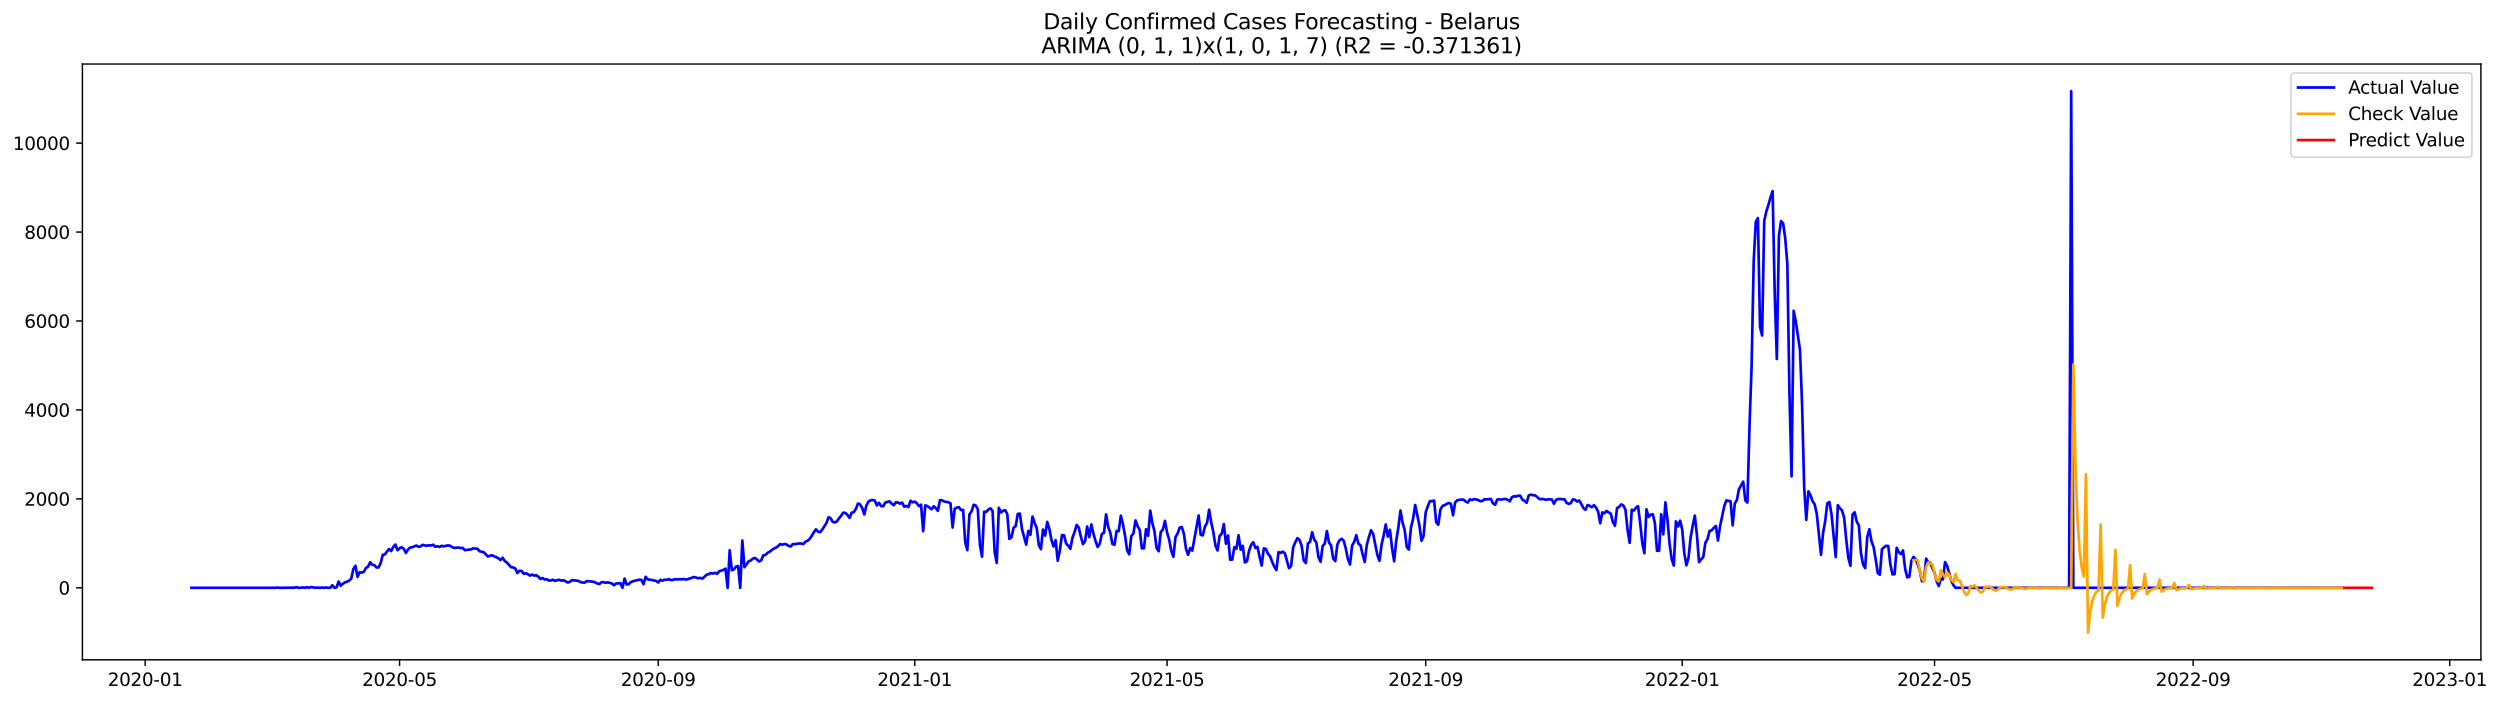 <?xml version="1.0" encoding="utf-8" standalone="no"?>
<!DOCTYPE svg PUBLIC "-//W3C//DTD SVG 1.1//EN"
  "http://www.w3.org/Graphics/SVG/1.1/DTD/svg11.dtd">
<svg xmlns:xlink="http://www.w3.org/1999/xlink" width="1395.87pt" height="392.274pt" viewBox="0 0 1395.87 392.274" xmlns="http://www.w3.org/2000/svg" version="1.1">
 <defs>
  <style type="text/css">*{stroke-linejoin: round; stroke-linecap: butt}</style>
 </defs>
 <g id="figure_1">
  <g id="patch_1">
   <path d="M 0 392.274 
L 1395.87 392.274 
L 1395.87 0 
L 0 0 
z
" style="fill: #ffffff"/>
  </g>
  <g id="axes_1">
   <g id="patch_2">
    <path d="M 46.013 368.396 
L 1385.213 368.396 
L 1385.213 35.755 
L 46.013 35.755 
z
" style="fill: #ffffff"/>
   </g>
   <g id="matplotlib.axis_1">
    <g id="xtick_1">
     <g id="line2d_1">
      <defs>
       <path id="m0681318921" d="M 0 0 
L 0 3.5 
" style="stroke: #000000; stroke-width: 0.8"/>
      </defs>
      <g>
       <use xlink:href="#m0681318921" x="81.057" y="368.396" style="stroke: #000000; stroke-width: 0.8"/>
      </g>
     </g>
     <g id="text_1">
      <!-- 2020-01 -->
      <g transform="translate(60.165 382.994)scale(0.1 -0.1)">
       <defs>
        <path id="DejaVuSans-32" d="M 1228 531 
L 3431 531 
L 3431 0 
L 469 0 
L 469 531 
Q 828 903 1448 1529 
Q 2069 2156 2228 2338 
Q 2531 2678 2651 2914 
Q 2772 3150 2772 3378 
Q 2772 3750 2511 3984 
Q 2250 4219 1831 4219 
Q 1534 4219 1204 4116 
Q 875 4013 500 3803 
L 500 4441 
Q 881 4594 1212 4672 
Q 1544 4750 1819 4750 
Q 2544 4750 2975 4387 
Q 3406 4025 3406 3419 
Q 3406 3131 3298 2873 
Q 3191 2616 2906 2266 
Q 2828 2175 2409 1742 
Q 1991 1309 1228 531 
z
" transform="scale(0.016)"/>
        <path id="DejaVuSans-30" d="M 2034 4250 
Q 1547 4250 1301 3770 
Q 1056 3291 1056 2328 
Q 1056 1369 1301 889 
Q 1547 409 2034 409 
Q 2525 409 2770 889 
Q 3016 1369 3016 2328 
Q 3016 3291 2770 3770 
Q 2525 4250 2034 4250 
z
M 2034 4750 
Q 2819 4750 3233 4129 
Q 3647 3509 3647 2328 
Q 3647 1150 3233 529 
Q 2819 -91 2034 -91 
Q 1250 -91 836 529 
Q 422 1150 422 2328 
Q 422 3509 836 4129 
Q 1250 4750 2034 4750 
z
" transform="scale(0.016)"/>
        <path id="DejaVuSans-2d" d="M 313 2009 
L 1997 2009 
L 1997 1497 
L 313 1497 
L 313 2009 
z
" transform="scale(0.016)"/>
        <path id="DejaVuSans-31" d="M 794 531 
L 1825 531 
L 1825 4091 
L 703 3866 
L 703 4441 
L 1819 4666 
L 2450 4666 
L 2450 531 
L 3481 531 
L 3481 0 
L 794 0 
L 794 531 
z
" transform="scale(0.016)"/>
       </defs>
       <use xlink:href="#DejaVuSans-32"/>
       <use xlink:href="#DejaVuSans-30" x="63.623"/>
       <use xlink:href="#DejaVuSans-32" x="127.246"/>
       <use xlink:href="#DejaVuSans-30" x="190.869"/>
       <use xlink:href="#DejaVuSans-2d" x="254.492"/>
       <use xlink:href="#DejaVuSans-30" x="290.576"/>
       <use xlink:href="#DejaVuSans-31" x="354.199"/>
      </g>
     </g>
    </g>
    <g id="xtick_2">
     <g id="line2d_2">
      <g>
       <use xlink:href="#m0681318921" x="223.113" y="368.396" style="stroke: #000000; stroke-width: 0.8"/>
      </g>
     </g>
     <g id="text_2">
      <!-- 2020-05 -->
      <g transform="translate(202.221 382.994)scale(0.1 -0.1)">
       <defs>
        <path id="DejaVuSans-35" d="M 691 4666 
L 3169 4666 
L 3169 4134 
L 1269 4134 
L 1269 2991 
Q 1406 3038 1543 3061 
Q 1681 3084 1819 3084 
Q 2600 3084 3056 2656 
Q 3513 2228 3513 1497 
Q 3513 744 3044 326 
Q 2575 -91 1722 -91 
Q 1428 -91 1123 -41 
Q 819 9 494 109 
L 494 744 
Q 775 591 1075 516 
Q 1375 441 1709 441 
Q 2250 441 2565 725 
Q 2881 1009 2881 1497 
Q 2881 1984 2565 2268 
Q 2250 2553 1709 2553 
Q 1456 2553 1204 2497 
Q 953 2441 691 2322 
L 691 4666 
z
" transform="scale(0.016)"/>
       </defs>
       <use xlink:href="#DejaVuSans-32"/>
       <use xlink:href="#DejaVuSans-30" x="63.623"/>
       <use xlink:href="#DejaVuSans-32" x="127.246"/>
       <use xlink:href="#DejaVuSans-30" x="190.869"/>
       <use xlink:href="#DejaVuSans-2d" x="254.492"/>
       <use xlink:href="#DejaVuSans-30" x="290.576"/>
       <use xlink:href="#DejaVuSans-35" x="354.199"/>
      </g>
     </g>
    </g>
    <g id="xtick_3">
     <g id="line2d_3">
      <g>
       <use xlink:href="#m0681318921" x="367.517" y="368.396" style="stroke: #000000; stroke-width: 0.8"/>
      </g>
     </g>
     <g id="text_3">
      <!-- 2020-09 -->
      <g transform="translate(346.625 382.994)scale(0.1 -0.1)">
       <defs>
        <path id="DejaVuSans-39" d="M 703 97 
L 703 672 
Q 941 559 1184 500 
Q 1428 441 1663 441 
Q 2288 441 2617 861 
Q 2947 1281 2994 2138 
Q 2813 1869 2534 1725 
Q 2256 1581 1919 1581 
Q 1219 1581 811 2004 
Q 403 2428 403 3163 
Q 403 3881 828 4315 
Q 1253 4750 1959 4750 
Q 2769 4750 3195 4129 
Q 3622 3509 3622 2328 
Q 3622 1225 3098 567 
Q 2575 -91 1691 -91 
Q 1453 -91 1209 -44 
Q 966 3 703 97 
z
M 1959 2075 
Q 2384 2075 2632 2365 
Q 2881 2656 2881 3163 
Q 2881 3666 2632 3958 
Q 2384 4250 1959 4250 
Q 1534 4250 1286 3958 
Q 1038 3666 1038 3163 
Q 1038 2656 1286 2365 
Q 1534 2075 1959 2075 
z
" transform="scale(0.016)"/>
       </defs>
       <use xlink:href="#DejaVuSans-32"/>
       <use xlink:href="#DejaVuSans-30" x="63.623"/>
       <use xlink:href="#DejaVuSans-32" x="127.246"/>
       <use xlink:href="#DejaVuSans-30" x="190.869"/>
       <use xlink:href="#DejaVuSans-2d" x="254.492"/>
       <use xlink:href="#DejaVuSans-30" x="290.576"/>
       <use xlink:href="#DejaVuSans-39" x="354.199"/>
      </g>
     </g>
    </g>
    <g id="xtick_4">
     <g id="line2d_4">
      <g>
       <use xlink:href="#m0681318921" x="510.747" y="368.396" style="stroke: #000000; stroke-width: 0.8"/>
      </g>
     </g>
     <g id="text_4">
      <!-- 2021-01 -->
      <g transform="translate(489.855 382.994)scale(0.1 -0.1)">
       <use xlink:href="#DejaVuSans-32"/>
       <use xlink:href="#DejaVuSans-30" x="63.623"/>
       <use xlink:href="#DejaVuSans-32" x="127.246"/>
       <use xlink:href="#DejaVuSans-31" x="190.869"/>
       <use xlink:href="#DejaVuSans-2d" x="254.492"/>
       <use xlink:href="#DejaVuSans-30" x="290.576"/>
       <use xlink:href="#DejaVuSans-31" x="354.199"/>
      </g>
     </g>
    </g>
    <g id="xtick_5">
     <g id="line2d_5">
      <g>
       <use xlink:href="#m0681318921" x="651.629" y="368.396" style="stroke: #000000; stroke-width: 0.8"/>
      </g>
     </g>
     <g id="text_5">
      <!-- 2021-05 -->
      <g transform="translate(630.737 382.994)scale(0.1 -0.1)">
       <use xlink:href="#DejaVuSans-32"/>
       <use xlink:href="#DejaVuSans-30" x="63.623"/>
       <use xlink:href="#DejaVuSans-32" x="127.246"/>
       <use xlink:href="#DejaVuSans-31" x="190.869"/>
       <use xlink:href="#DejaVuSans-2d" x="254.492"/>
       <use xlink:href="#DejaVuSans-30" x="290.576"/>
       <use xlink:href="#DejaVuSans-35" x="354.199"/>
      </g>
     </g>
    </g>
    <g id="xtick_6">
     <g id="line2d_6">
      <g>
       <use xlink:href="#m0681318921" x="796.033" y="368.396" style="stroke: #000000; stroke-width: 0.8"/>
      </g>
     </g>
     <g id="text_6">
      <!-- 2021-09 -->
      <g transform="translate(775.141 382.994)scale(0.1 -0.1)">
       <use xlink:href="#DejaVuSans-32"/>
       <use xlink:href="#DejaVuSans-30" x="63.623"/>
       <use xlink:href="#DejaVuSans-32" x="127.246"/>
       <use xlink:href="#DejaVuSans-31" x="190.869"/>
       <use xlink:href="#DejaVuSans-2d" x="254.492"/>
       <use xlink:href="#DejaVuSans-30" x="290.576"/>
       <use xlink:href="#DejaVuSans-39" x="354.199"/>
      </g>
     </g>
    </g>
    <g id="xtick_7">
     <g id="line2d_7">
      <g>
       <use xlink:href="#m0681318921" x="939.263" y="368.396" style="stroke: #000000; stroke-width: 0.8"/>
      </g>
     </g>
     <g id="text_7">
      <!-- 2022-01 -->
      <g transform="translate(918.371 382.994)scale(0.1 -0.1)">
       <use xlink:href="#DejaVuSans-32"/>
       <use xlink:href="#DejaVuSans-30" x="63.623"/>
       <use xlink:href="#DejaVuSans-32" x="127.246"/>
       <use xlink:href="#DejaVuSans-32" x="190.869"/>
       <use xlink:href="#DejaVuSans-2d" x="254.492"/>
       <use xlink:href="#DejaVuSans-30" x="290.576"/>
       <use xlink:href="#DejaVuSans-31" x="354.199"/>
      </g>
     </g>
    </g>
    <g id="xtick_8">
     <g id="line2d_8">
      <g>
       <use xlink:href="#m0681318921" x="1080.144" y="368.396" style="stroke: #000000; stroke-width: 0.8"/>
      </g>
     </g>
     <g id="text_8">
      <!-- 2022-05 -->
      <g transform="translate(1059.253 382.994)scale(0.1 -0.1)">
       <use xlink:href="#DejaVuSans-32"/>
       <use xlink:href="#DejaVuSans-30" x="63.623"/>
       <use xlink:href="#DejaVuSans-32" x="127.246"/>
       <use xlink:href="#DejaVuSans-32" x="190.869"/>
       <use xlink:href="#DejaVuSans-2d" x="254.492"/>
       <use xlink:href="#DejaVuSans-30" x="290.576"/>
       <use xlink:href="#DejaVuSans-35" x="354.199"/>
      </g>
     </g>
    </g>
    <g id="xtick_9">
     <g id="line2d_9">
      <g>
       <use xlink:href="#m0681318921" x="1224.548" y="368.396" style="stroke: #000000; stroke-width: 0.8"/>
      </g>
     </g>
     <g id="text_9">
      <!-- 2022-09 -->
      <g transform="translate(1203.657 382.994)scale(0.1 -0.1)">
       <use xlink:href="#DejaVuSans-32"/>
       <use xlink:href="#DejaVuSans-30" x="63.623"/>
       <use xlink:href="#DejaVuSans-32" x="127.246"/>
       <use xlink:href="#DejaVuSans-32" x="190.869"/>
       <use xlink:href="#DejaVuSans-2d" x="254.492"/>
       <use xlink:href="#DejaVuSans-30" x="290.576"/>
       <use xlink:href="#DejaVuSans-39" x="354.199"/>
      </g>
     </g>
    </g>
    <g id="xtick_10">
     <g id="line2d_10">
      <g>
       <use xlink:href="#m0681318921" x="1367.778" y="368.396" style="stroke: #000000; stroke-width: 0.8"/>
      </g>
     </g>
     <g id="text_10">
      <!-- 2023-01 -->
      <g transform="translate(1346.887 382.994)scale(0.1 -0.1)">
       <defs>
        <path id="DejaVuSans-33" d="M 2597 2516 
Q 3050 2419 3304 2112 
Q 3559 1806 3559 1356 
Q 3559 666 3084 287 
Q 2609 -91 1734 -91 
Q 1441 -91 1130 -33 
Q 819 25 488 141 
L 488 750 
Q 750 597 1062 519 
Q 1375 441 1716 441 
Q 2309 441 2620 675 
Q 2931 909 2931 1356 
Q 2931 1769 2642 2001 
Q 2353 2234 1838 2234 
L 1294 2234 
L 1294 2753 
L 1863 2753 
Q 2328 2753 2575 2939 
Q 2822 3125 2822 3475 
Q 2822 3834 2567 4026 
Q 2313 4219 1838 4219 
Q 1578 4219 1281 4162 
Q 984 4106 628 3988 
L 628 4550 
Q 988 4650 1302 4700 
Q 1616 4750 1894 4750 
Q 2613 4750 3031 4423 
Q 3450 4097 3450 3541 
Q 3450 3153 3228 2886 
Q 3006 2619 2597 2516 
z
" transform="scale(0.016)"/>
       </defs>
       <use xlink:href="#DejaVuSans-32"/>
       <use xlink:href="#DejaVuSans-30" x="63.623"/>
       <use xlink:href="#DejaVuSans-32" x="127.246"/>
       <use xlink:href="#DejaVuSans-33" x="190.869"/>
       <use xlink:href="#DejaVuSans-2d" x="254.492"/>
       <use xlink:href="#DejaVuSans-30" x="290.576"/>
       <use xlink:href="#DejaVuSans-31" x="354.199"/>
      </g>
     </g>
    </g>
   </g>
   <g id="matplotlib.axis_2">
    <g id="ytick_1">
     <g id="line2d_11">
      <defs>
       <path id="m4c2ce42e64" d="M 0 0 
L -3.5 0 
" style="stroke: #000000; stroke-width: 0.8"/>
      </defs>
      <g>
       <use xlink:href="#m4c2ce42e64" x="46.013" y="328.203" style="stroke: #000000; stroke-width: 0.8"/>
      </g>
     </g>
     <g id="text_11">
      <!-- 0 -->
      <g transform="translate(32.65 332.002)scale(0.1 -0.1)">
       <use xlink:href="#DejaVuSans-30"/>
      </g>
     </g>
    </g>
    <g id="ytick_2">
     <g id="line2d_12">
      <g>
       <use xlink:href="#m4c2ce42e64" x="46.013" y="278.547" style="stroke: #000000; stroke-width: 0.8"/>
      </g>
     </g>
     <g id="text_12">
      <!-- 2000 -->
      <g transform="translate(13.562 282.347)scale(0.1 -0.1)">
       <use xlink:href="#DejaVuSans-32"/>
       <use xlink:href="#DejaVuSans-30" x="63.623"/>
       <use xlink:href="#DejaVuSans-30" x="127.246"/>
       <use xlink:href="#DejaVuSans-30" x="190.869"/>
      </g>
     </g>
    </g>
    <g id="ytick_3">
     <g id="line2d_13">
      <g>
       <use xlink:href="#m4c2ce42e64" x="46.013" y="228.892" style="stroke: #000000; stroke-width: 0.8"/>
      </g>
     </g>
     <g id="text_13">
      <!-- 4000 -->
      <g transform="translate(13.562 232.691)scale(0.1 -0.1)">
       <defs>
        <path id="DejaVuSans-34" d="M 2419 4116 
L 825 1625 
L 2419 1625 
L 2419 4116 
z
M 2253 4666 
L 3047 4666 
L 3047 1625 
L 3713 1625 
L 3713 1100 
L 3047 1100 
L 3047 0 
L 2419 0 
L 2419 1100 
L 313 1100 
L 313 1709 
L 2253 4666 
z
" transform="scale(0.016)"/>
       </defs>
       <use xlink:href="#DejaVuSans-34"/>
       <use xlink:href="#DejaVuSans-30" x="63.623"/>
       <use xlink:href="#DejaVuSans-30" x="127.246"/>
       <use xlink:href="#DejaVuSans-30" x="190.869"/>
      </g>
     </g>
    </g>
    <g id="ytick_4">
     <g id="line2d_14">
      <g>
       <use xlink:href="#m4c2ce42e64" x="46.013" y="179.236" style="stroke: #000000; stroke-width: 0.8"/>
      </g>
     </g>
     <g id="text_14">
      <!-- 6000 -->
      <g transform="translate(13.562 183.035)scale(0.1 -0.1)">
       <defs>
        <path id="DejaVuSans-36" d="M 2113 2584 
Q 1688 2584 1439 2293 
Q 1191 2003 1191 1497 
Q 1191 994 1439 701 
Q 1688 409 2113 409 
Q 2538 409 2786 701 
Q 3034 994 3034 1497 
Q 3034 2003 2786 2293 
Q 2538 2584 2113 2584 
z
M 3366 4563 
L 3366 3988 
Q 3128 4100 2886 4159 
Q 2644 4219 2406 4219 
Q 1781 4219 1451 3797 
Q 1122 3375 1075 2522 
Q 1259 2794 1537 2939 
Q 1816 3084 2150 3084 
Q 2853 3084 3261 2657 
Q 3669 2231 3669 1497 
Q 3669 778 3244 343 
Q 2819 -91 2113 -91 
Q 1303 -91 875 529 
Q 447 1150 447 2328 
Q 447 3434 972 4092 
Q 1497 4750 2381 4750 
Q 2619 4750 2861 4703 
Q 3103 4656 3366 4563 
z
" transform="scale(0.016)"/>
       </defs>
       <use xlink:href="#DejaVuSans-36"/>
       <use xlink:href="#DejaVuSans-30" x="63.623"/>
       <use xlink:href="#DejaVuSans-30" x="127.246"/>
       <use xlink:href="#DejaVuSans-30" x="190.869"/>
      </g>
     </g>
    </g>
    <g id="ytick_5">
     <g id="line2d_15">
      <g>
       <use xlink:href="#m4c2ce42e64" x="46.013" y="129.58" style="stroke: #000000; stroke-width: 0.8"/>
      </g>
     </g>
     <g id="text_15">
      <!-- 8000 -->
      <g transform="translate(13.562 133.379)scale(0.1 -0.1)">
       <defs>
        <path id="DejaVuSans-38" d="M 2034 2216 
Q 1584 2216 1326 1975 
Q 1069 1734 1069 1313 
Q 1069 891 1326 650 
Q 1584 409 2034 409 
Q 2484 409 2743 651 
Q 3003 894 3003 1313 
Q 3003 1734 2745 1975 
Q 2488 2216 2034 2216 
z
M 1403 2484 
Q 997 2584 770 2862 
Q 544 3141 544 3541 
Q 544 4100 942 4425 
Q 1341 4750 2034 4750 
Q 2731 4750 3128 4425 
Q 3525 4100 3525 3541 
Q 3525 3141 3298 2862 
Q 3072 2584 2669 2484 
Q 3125 2378 3379 2068 
Q 3634 1759 3634 1313 
Q 3634 634 3220 271 
Q 2806 -91 2034 -91 
Q 1263 -91 848 271 
Q 434 634 434 1313 
Q 434 1759 690 2068 
Q 947 2378 1403 2484 
z
M 1172 3481 
Q 1172 3119 1398 2916 
Q 1625 2713 2034 2713 
Q 2441 2713 2670 2916 
Q 2900 3119 2900 3481 
Q 2900 3844 2670 4047 
Q 2441 4250 2034 4250 
Q 1625 4250 1398 4047 
Q 1172 3844 1172 3481 
z
" transform="scale(0.016)"/>
       </defs>
       <use xlink:href="#DejaVuSans-38"/>
       <use xlink:href="#DejaVuSans-30" x="63.623"/>
       <use xlink:href="#DejaVuSans-30" x="127.246"/>
       <use xlink:href="#DejaVuSans-30" x="190.869"/>
      </g>
     </g>
    </g>
    <g id="ytick_6">
     <g id="line2d_16">
      <g>
       <use xlink:href="#m4c2ce42e64" x="46.013" y="79.924" style="stroke: #000000; stroke-width: 0.8"/>
      </g>
     </g>
     <g id="text_16">
      <!-- 10000 -->
      <g transform="translate(7.2 83.723)scale(0.1 -0.1)">
       <use xlink:href="#DejaVuSans-31"/>
       <use xlink:href="#DejaVuSans-30" x="63.623"/>
       <use xlink:href="#DejaVuSans-30" x="127.246"/>
       <use xlink:href="#DejaVuSans-30" x="190.869"/>
       <use xlink:href="#DejaVuSans-30" x="254.492"/>
      </g>
     </g>
    </g>
   </g>
   <g id="line2d_17">
    <path d="M 106.885 328.203 
L 153.846 328.203 
L 155.02 328.079 
L 156.194 328.203 
L 164.412 328.129 
L 165.586 327.831 
L 166.76 328.203 
L 167.934 328.203 
L 169.108 327.98 
L 170.282 328.203 
L 171.456 327.831 
L 172.63 328.203 
L 173.804 327.756 
L 176.152 328.203 
L 177.326 328.079 
L 178.5 328.203 
L 179.674 328.079 
L 180.848 328.203 
L 182.022 328.004 
L 183.196 328.203 
L 184.37 328.203 
L 185.544 326.763 
L 186.718 328.203 
L 187.892 327.93 
L 189.066 324.702 
L 190.24 327.036 
L 191.414 325.993 
L 192.588 325.174 
L 193.762 324.777 
L 194.936 324.206 
L 196.11 323.113 
L 197.284 317.775 
L 198.458 315.913 
L 199.632 322.12 
L 200.807 319.464 
L 201.981 319.737 
L 203.155 319.215 
L 204.329 317.105 
L 205.503 316.385 
L 206.677 313.927 
L 207.851 315.342 
L 209.025 315.541 
L 210.199 316.857 
L 211.373 316.807 
L 212.547 314.349 
L 213.721 309.806 
L 214.895 309.557 
L 216.069 307.919 
L 217.243 306.528 
L 218.417 307.695 
L 219.591 305.386 
L 220.765 304.046 
L 221.939 307.199 
L 223.113 306.106 
L 224.287 305.585 
L 225.461 306.429 
L 226.635 308.738 
L 227.809 306.826 
L 228.983 305.734 
L 230.157 305.535 
L 232.505 304.592 
L 233.679 305.337 
L 234.853 305.039 
L 236.027 304.195 
L 237.201 304.567 
L 238.375 304.691 
L 239.549 304.418 
L 240.723 304.592 
L 241.897 304.145 
L 243.071 305.312 
L 244.245 304.964 
L 245.419 305.411 
L 246.593 304.741 
L 247.767 305.063 
L 250.115 304.517 
L 251.289 304.716 
L 252.463 305.486 
L 253.637 305.932 
L 255.985 305.709 
L 257.159 306.007 
L 258.333 305.908 
L 259.507 307.174 
L 263.029 306.727 
L 264.203 306.181 
L 266.551 306.379 
L 267.725 307.77 
L 270.073 308.316 
L 272.421 310.724 
L 273.595 310.302 
L 274.77 310.029 
L 275.944 310.65 
L 277.118 311.097 
L 278.292 311.742 
L 279.466 312.686 
L 280.64 311.419 
L 281.814 313.232 
L 282.988 314.076 
L 285.336 316.683 
L 286.51 316.832 
L 287.684 317.353 
L 288.858 319.985 
L 290.032 318.719 
L 291.206 318.768 
L 292.38 320.382 
L 293.554 320.06 
L 294.728 320.606 
L 295.902 321.4 
L 297.076 320.78 
L 298.25 321.425 
L 299.424 321.152 
L 300.598 321.996 
L 301.772 323.262 
L 302.946 322.716 
L 304.12 323.56 
L 305.294 323.411 
L 306.468 324.156 
L 307.642 324.106 
L 308.816 323.684 
L 309.99 324.355 
L 311.164 323.883 
L 312.338 323.734 
L 313.512 324.255 
L 314.686 323.958 
L 317.034 325.273 
L 318.208 324.851 
L 319.382 323.908 
L 322.904 324.33 
L 324.078 324.975 
L 325.252 325.249 
L 326.426 325.348 
L 327.6 324.429 
L 331.122 324.777 
L 332.296 325.199 
L 333.47 325.745 
L 334.644 326.118 
L 335.818 325.075 
L 336.992 325.05 
L 338.166 325.447 
L 339.34 325.124 
L 341.688 325.795 
L 342.862 326.763 
L 344.036 325.795 
L 346.384 325.596 
L 347.558 328.203 
L 348.733 323.039 
L 349.907 326.391 
L 351.081 326.118 
L 352.255 325.025 
L 353.429 324.504 
L 356.951 323.66 
L 358.125 323.809 
L 359.299 326.167 
L 360.473 322.071 
L 361.647 323.461 
L 362.821 323.709 
L 363.995 323.809 
L 365.169 324.131 
L 366.343 324.33 
L 367.517 325.249 
L 368.691 323.759 
L 369.865 324.206 
L 371.039 323.66 
L 372.213 323.784 
L 373.387 323.337 
L 374.561 323.933 
L 375.735 323.809 
L 376.909 323.386 
L 378.083 323.511 
L 379.257 323.411 
L 380.431 323.461 
L 381.605 323.287 
L 382.779 323.56 
L 383.953 323.436 
L 385.127 322.964 
L 386.301 322.642 
L 387.475 322.17 
L 388.649 322.468 
L 389.823 322.915 
L 390.997 322.642 
L 392.171 323.089 
L 394.519 320.904 
L 395.693 320.606 
L 396.867 319.96 
L 398.041 320.258 
L 399.215 319.836 
L 400.389 320.407 
L 401.563 318.992 
L 403.911 318.222 
L 405.085 317.502 
L 406.259 328.203 
L 407.433 307.248 
L 408.607 318.421 
L 409.781 317.9 
L 410.955 316.36 
L 412.129 316.062 
L 413.303 328.203 
L 414.477 301.811 
L 415.651 316.683 
L 416.825 315.144 
L 417.999 313.381 
L 419.173 312.984 
L 420.347 311.866 
L 421.522 311.544 
L 422.696 312.437 
L 423.87 313.505 
L 425.044 312.835 
L 426.218 310.004 
L 427.392 309.88 
L 428.566 308.664 
L 429.74 308.068 
L 432.088 306.255 
L 433.262 305.808 
L 434.436 304.964 
L 435.61 303.772 
L 436.784 304.12 
L 437.958 303.797 
L 439.132 303.946 
L 440.306 304.84 
L 441.48 305.138 
L 442.654 303.772 
L 443.828 303.822 
L 446.176 303.45 
L 447.35 303.475 
L 448.524 303.797 
L 449.698 302.432 
L 450.872 301.96 
L 452.046 300.942 
L 453.22 299.229 
L 454.394 297.218 
L 455.568 295.554 
L 456.742 296.845 
L 457.916 297.143 
L 459.09 295.703 
L 461.438 292.029 
L 462.612 288.776 
L 463.786 289.372 
L 464.96 291.383 
L 466.134 291.681 
L 467.308 291.061 
L 468.482 289.397 
L 469.656 287.957 
L 470.83 286.219 
L 472.004 286.393 
L 473.178 287.51 
L 474.352 289.174 
L 475.526 286.269 
L 476.7 285.971 
L 477.874 284.158 
L 479.048 281.129 
L 480.222 281.576 
L 481.396 283.612 
L 482.57 287.262 
L 483.744 282.247 
L 484.918 280.062 
L 486.092 279.367 
L 487.266 279.168 
L 488.44 279.516 
L 489.614 282.197 
L 490.788 280.757 
L 491.962 282.569 
L 493.136 282.669 
L 494.31 280.608 
L 496.659 279.938 
L 497.833 281.204 
L 499.007 282.073 
L 500.181 280.484 
L 501.355 280.608 
L 502.529 281.204 
L 503.703 280.633 
L 504.877 282.892 
L 506.051 282.495 
L 507.225 283.116 
L 508.399 279.615 
L 509.573 280.459 
L 510.747 280.062 
L 511.921 280.98 
L 513.095 282.594 
L 514.269 281.8 
L 515.443 296.597 
L 516.617 282.172 
L 517.791 282.569 
L 520.139 284.332 
L 521.313 282.694 
L 522.487 283.712 
L 523.661 285.226 
L 524.835 279.242 
L 526.009 279.367 
L 527.183 280.012 
L 529.531 280.434 
L 530.705 281.055 
L 531.879 294.536 
L 533.053 284.059 
L 534.227 283.414 
L 535.401 283.19 
L 536.575 284.804 
L 537.749 284.705 
L 538.923 302.779 
L 540.097 307.174 
L 541.271 287.212 
L 542.445 285.549 
L 543.619 281.849 
L 544.793 282.222 
L 545.967 284.357 
L 547.141 304.393 
L 548.315 310.848 
L 549.489 285.723 
L 550.663 285.797 
L 551.837 284.531 
L 553.011 283.836 
L 554.185 285.201 
L 555.359 308.142 
L 556.533 314.275 
L 557.707 283.538 
L 558.881 286.194 
L 560.055 285.176 
L 561.229 284.878 
L 562.403 287.038 
L 563.577 300.892 
L 564.751 300.048 
L 565.925 294.636 
L 567.099 293.792 
L 568.273 286.914 
L 569.448 286.79 
L 570.622 295.381 
L 572.97 304.07 
L 574.144 296.448 
L 575.318 298.633 
L 576.492 288.429 
L 577.666 291.979 
L 578.84 294.76 
L 580.014 304.343 
L 581.188 306.628 
L 582.362 295.654 
L 583.536 299.055 
L 584.71 291.408 
L 585.884 295.207 
L 587.058 301.414 
L 588.232 305.113 
L 589.406 301.563 
L 590.58 313.083 
L 591.754 307.422 
L 592.928 298.757 
L 594.102 298.857 
L 595.276 303.499 
L 596.45 304.691 
L 597.624 306.454 
L 598.798 300.297 
L 599.972 297.069 
L 601.146 293.096 
L 602.32 294.561 
L 603.494 299.601 
L 604.668 303.797 
L 605.842 302.233 
L 607.016 293.99 
L 608.19 299.874 
L 609.364 292.823 
L 610.538 298.087 
L 611.712 302.134 
L 612.886 305.411 
L 614.06 303.499 
L 615.234 298.087 
L 616.408 297.516 
L 617.582 287.212 
L 618.756 294.164 
L 619.93 297.441 
L 621.104 303.723 
L 622.278 304.17 
L 623.452 296.473 
L 624.626 296.622 
L 625.8 287.932 
L 626.974 292.625 
L 628.148 299.03 
L 629.322 307.273 
L 630.496 309.483 
L 631.67 299.254 
L 632.844 297.863 
L 634.018 290.564 
L 635.192 293.841 
L 636.366 295.927 
L 637.54 306.181 
L 638.714 306.156 
L 639.888 295.48 
L 641.062 299.154 
L 642.237 285.127 
L 643.411 292.128 
L 644.585 296.523 
L 645.759 305.957 
L 646.933 307.77 
L 648.107 297.044 
L 649.281 295.703 
L 650.455 290.837 
L 651.629 297.317 
L 652.803 301.364 
L 653.977 307.497 
L 655.151 310.898 
L 656.325 299.949 
L 657.499 297.938 
L 658.673 294.586 
L 659.847 294.214 
L 661.021 298.062 
L 662.195 306.379 
L 663.369 309.781 
L 664.543 305.957 
L 665.717 307.422 
L 669.239 287.808 
L 670.413 298.633 
L 671.587 298.931 
L 672.761 293.99 
L 673.935 292.029 
L 675.109 284.605 
L 676.283 291.681 
L 677.457 297.119 
L 678.631 304.542 
L 679.805 307.348 
L 680.979 299.179 
L 682.153 298.012 
L 683.327 292.6 
L 684.501 303.574 
L 685.675 298.956 
L 686.849 312.512 
L 688.023 312.413 
L 689.197 305.486 
L 690.371 306.379 
L 691.545 298.832 
L 692.719 306.926 
L 693.893 304.79 
L 695.067 314.051 
L 696.241 313.381 
L 697.415 307.497 
L 698.589 304.219 
L 699.763 302.73 
L 700.937 305.982 
L 702.111 305.287 
L 703.285 310.898 
L 704.459 315.764 
L 705.633 306.181 
L 706.807 306.528 
L 707.981 309.235 
L 709.155 310.55 
L 710.329 313.753 
L 711.503 316.41 
L 712.677 318.322 
L 713.851 308.291 
L 715.025 308.688 
L 716.2 308.018 
L 717.374 308.887 
L 719.722 317.254 
L 720.896 315.913 
L 722.07 305.51 
L 723.244 302.804 
L 724.418 300.446 
L 725.592 301.488 
L 726.766 304.766 
L 727.94 312.959 
L 729.114 314.374 
L 730.288 303.425 
L 731.462 302.506 
L 732.636 297.168 
L 733.81 301.339 
L 734.984 302.879 
L 736.158 311.097 
L 737.332 313.654 
L 738.506 304.865 
L 739.68 303.599 
L 740.854 296.523 
L 742.028 302.854 
L 743.202 304.542 
L 744.376 311.866 
L 745.55 313.306 
L 746.724 303.996 
L 747.898 301.662 
L 749.072 300.818 
L 750.246 301.861 
L 751.42 306.355 
L 752.594 312.115 
L 753.768 315.168 
L 754.942 304.617 
L 756.116 302.556 
L 757.29 298.807 
L 758.464 303.574 
L 759.638 304.418 
L 760.812 309.433 
L 761.986 313.778 
L 763.16 304.195 
L 764.334 299.825 
L 765.508 296.051 
L 766.682 298.087 
L 769.03 309.781 
L 770.204 313.133 
L 771.378 304.219 
L 772.552 299.03 
L 773.726 292.823 
L 774.9 299.626 
L 776.074 295.803 
L 777.248 306.007 
L 778.422 313.381 
L 779.596 301.861 
L 780.77 294.561 
L 781.944 285.052 
L 783.118 291.781 
L 784.292 295.877 
L 785.466 305.411 
L 786.64 306.851 
L 787.814 294.512 
L 788.988 289.695 
L 790.163 281.974 
L 792.511 293.32 
L 793.685 301.935 
L 794.859 299.204 
L 796.033 286.021 
L 797.207 282.619 
L 798.381 279.789 
L 799.555 279.888 
L 800.729 279.466 
L 801.903 291.632 
L 803.077 292.972 
L 804.251 284.506 
L 805.425 282.47 
L 806.599 282.048 
L 807.773 281.353 
L 808.947 280.856 
L 810.121 281.328 
L 811.295 287.734 
L 812.469 280.459 
L 813.643 279.367 
L 814.817 279.069 
L 815.991 278.895 
L 817.165 278.994 
L 818.339 280.012 
L 819.513 280.608 
L 820.687 278.82 
L 821.861 279.218 
L 823.035 278.696 
L 824.209 278.87 
L 825.383 279.193 
L 826.557 279.888 
L 827.731 279.665 
L 828.905 278.721 
L 830.079 278.82 
L 832.427 278.597 
L 833.601 281.055 
L 834.775 281.849 
L 835.949 278.969 
L 837.123 278.771 
L 838.297 278.969 
L 839.471 278.671 
L 840.645 278.597 
L 841.819 279.069 
L 842.993 279.962 
L 844.167 277.604 
L 845.341 277.058 
L 846.515 277.256 
L 847.689 276.735 
L 848.863 276.859 
L 850.037 279.019 
L 851.211 279.64 
L 852.385 280.707 
L 853.559 276.66 
L 854.733 276.139 
L 855.907 276.511 
L 857.081 276.586 
L 858.255 277.455 
L 859.429 278.622 
L 860.603 278.671 
L 861.777 278.597 
L 862.952 279.069 
L 864.126 278.845 
L 865.3 278.746 
L 866.474 278.92 
L 867.648 281.278 
L 868.822 279.069 
L 869.996 278.647 
L 871.17 278.597 
L 872.344 278.771 
L 873.518 278.721 
L 874.692 280.732 
L 875.866 281.353 
L 877.04 280.906 
L 878.214 278.82 
L 879.388 279.019 
L 880.562 280.062 
L 881.736 279.441 
L 882.91 281.378 
L 884.084 283.687 
L 885.258 284.655 
L 886.432 281.974 
L 887.606 282.42 
L 888.78 283.215 
L 889.954 282.048 
L 891.128 283.414 
L 892.302 285.673 
L 893.476 292.128 
L 894.65 286.07 
L 895.824 286.641 
L 896.998 285.276 
L 898.172 286.095 
L 899.346 286.716 
L 900.52 291.358 
L 901.694 293.568 
L 902.868 283.712 
L 904.042 283.066 
L 905.216 281.626 
L 906.39 282.222 
L 907.564 284.58 
L 908.738 295.629 
L 909.912 303.077 
L 911.086 284.605 
L 912.26 285.052 
L 913.434 283.488 
L 914.608 282.594 
L 915.782 292.103 
L 916.956 303.102 
L 918.13 308.887 
L 919.304 284.382 
L 920.478 288.578 
L 921.652 287.386 
L 922.826 287.113 
L 924 292.054 
L 925.174 307.497 
L 926.348 307.546 
L 927.522 287.138 
L 928.696 298.335 
L 929.87 280.509 
L 931.044 290.241 
L 932.218 303.797 
L 933.392 312.264 
L 934.566 315.764 
L 935.74 291.135 
L 936.915 293.941 
L 938.089 290.713 
L 939.263 295.654 
L 940.437 309.061 
L 941.611 315.615 
L 942.785 311.444 
L 943.959 300.073 
L 945.133 293.444 
L 946.307 287.907 
L 947.481 298.807 
L 948.655 313.877 
L 949.829 312.313 
L 951.003 311.047 
L 952.177 303.127 
L 953.351 301.116 
L 954.525 296.448 
L 955.699 296.101 
L 956.873 294.735 
L 958.047 293.667 
L 959.221 301.786 
L 960.395 293.767 
L 962.743 282.619 
L 963.917 279.441 
L 965.091 279.615 
L 966.265 279.938 
L 967.439 293.37 
L 968.613 281.105 
L 969.787 279.193 
L 970.961 273.06 
L 973.309 268.939 
L 974.483 279.416 
L 975.657 280.583 
L 976.831 237.979 
L 978.005 204.312 
L 979.179 145.718 
L 980.353 123.845 
L 981.527 121.759 
L 982.701 182.488 
L 983.875 187.33 
L 985.049 123.274 
L 986.223 118.085 
L 987.397 114.41 
L 988.571 110.14 
L 989.745 106.713 
L 990.919 164.215 
L 992.093 200.439 
L 993.267 131.591 
L 994.441 123.423 
L 995.615 124.763 
L 996.789 133.155 
L 997.963 147.382 
L 999.137 219.829 
L 1000.311 265.96 
L 1001.485 173.525 
L 1002.659 179.335 
L 1005.007 195.25 
L 1006.181 225.54 
L 1007.355 271.893 
L 1008.529 290.291 
L 1009.703 274.351 
L 1010.878 276.487 
L 1012.052 279.814 
L 1013.226 281.626 
L 1014.4 286.939 
L 1016.748 309.781 
L 1017.922 297.466 
L 1019.096 291.036 
L 1020.27 281.055 
L 1021.444 280.26 
L 1022.618 287.138 
L 1024.966 310.997 
L 1026.14 282.073 
L 1027.314 283.786 
L 1028.488 284.953 
L 1029.662 289.025 
L 1030.836 301.215 
L 1032.01 311.395 
L 1033.184 315.888 
L 1034.358 287.312 
L 1035.532 286.021 
L 1036.706 291.259 
L 1037.88 293.345 
L 1039.054 308.738 
L 1040.228 315.144 
L 1041.402 317.204 
L 1042.576 299.8 
L 1043.75 295.48 
L 1044.924 302.159 
L 1046.098 305.337 
L 1047.272 312.189 
L 1048.446 319.96 
L 1049.62 320.904 
L 1050.794 306.603 
L 1051.968 305.535 
L 1053.142 304.741 
L 1054.316 304.865 
L 1055.49 315.168 
L 1056.664 320.705 
L 1057.838 320.581 
L 1059.012 305.883 
L 1060.186 308.366 
L 1061.36 309.384 
L 1062.534 307.348 
L 1063.708 317.477 
L 1064.882 322.344 
L 1066.056 322.071 
L 1067.23 313.182 
L 1068.404 310.948 
L 1069.578 312.189 
L 1070.752 315.094 
L 1071.926 318.793 
L 1073.1 324.504 
L 1074.274 324.355 
L 1075.448 311.916 
L 1076.622 313.977 
L 1077.796 314.225 
L 1078.97 317.378 
L 1080.144 319.886 
L 1081.318 324.529 
L 1082.492 327.21 
L 1083.667 323.188 
L 1084.841 323.511 
L 1086.015 313.828 
L 1087.189 315.963 
L 1089.537 324.355 
L 1090.711 326.763 
L 1091.885 328.203 
L 1155.281 328.203 
L 1156.455 50.876 
L 1157.63 328.203 
L 1307.904 328.203 
L 1307.904 328.203 
" clip-path="url(#p2def147a91)" style="fill: none; stroke: #0000ff; stroke-width: 1.5; stroke-linecap: square"/>
   </g>
   <g id="line2d_18">
    <path d="M 1068.404 312.805 
L 1070.752 312.555 
L 1071.926 319.226 
L 1073.1 323.079 
L 1074.274 324.63 
L 1075.448 316.608 
L 1076.622 313.96 
L 1077.796 314.681 
L 1078.97 315.152 
L 1080.144 320.273 
L 1081.318 323.765 
L 1082.492 324.622 
L 1083.667 318.351 
L 1084.841 320.648 
L 1086.015 322.417 
L 1087.189 319.645 
L 1088.363 321.006 
L 1089.537 323.842 
L 1090.711 324.962 
L 1091.885 320.438 
L 1093.059 324.072 
L 1094.233 324.122 
L 1096.581 330.305 
L 1097.755 332.187 
L 1098.929 331.452 
L 1100.103 327.102 
L 1101.277 327.683 
L 1102.451 326.832 
L 1103.625 328.118 
L 1104.799 329.791 
L 1105.973 330.774 
L 1107.147 330.252 
L 1108.321 327.597 
L 1109.495 327.921 
L 1110.669 327.397 
L 1111.843 328.161 
L 1113.017 329.161 
L 1114.191 329.749 
L 1115.365 329.434 
L 1116.539 327.84 
L 1117.713 328.034 
L 1118.887 327.719 
L 1120.061 328.178 
L 1121.235 328.778 
L 1122.409 329.131 
L 1123.583 328.942 
L 1124.757 327.985 
L 1125.931 328.102 
L 1127.105 327.913 
L 1130.627 328.76 
L 1131.801 328.647 
L 1132.975 328.072 
L 1134.149 328.142 
L 1135.323 328.029 
L 1138.845 328.537 
L 1140.019 328.469 
L 1141.193 328.125 
L 1148.237 328.363 
L 1149.411 328.156 
L 1156.455 328.299 
L 1157.63 203.507 
L 1158.804 259.564 
L 1159.978 290.389 
L 1161.152 307.407 
L 1162.326 316.801 
L 1163.5 321.974 
L 1164.674 264.733 
L 1165.848 353.276 
L 1167.022 342.006 
L 1168.196 335.783 
L 1169.37 332.387 
L 1170.544 330.534 
L 1171.718 329.515 
L 1172.892 292.888 
L 1174.066 344.782 
L 1175.24 337.33 
L 1176.414 333.216 
L 1177.588 330.969 
L 1178.762 329.742 
L 1179.936 329.068 
L 1181.11 307.049 
L 1182.284 338.177 
L 1183.458 333.694 
L 1184.632 331.219 
L 1185.806 329.867 
L 1186.98 329.129 
L 1188.154 328.723 
L 1189.328 315.507 
L 1190.502 334.19 
L 1191.676 331.499 
L 1192.85 330.013 
L 1194.024 329.202 
L 1195.198 328.759 
L 1196.372 328.515 
L 1197.546 320.583 
L 1198.72 331.797 
L 1199.894 330.181 
L 1201.068 329.29 
L 1202.242 328.803 
L 1203.416 328.537 
L 1204.59 328.39 
L 1205.764 323.629 
L 1206.938 330.36 
L 1208.112 329.39 
L 1209.286 328.855 
L 1210.46 328.563 
L 1212.808 328.316 
L 1213.982 325.458 
L 1215.156 329.498 
L 1216.33 328.916 
L 1217.504 328.595 
L 1219.852 328.323 
L 1221.026 328.271 
L 1222.2 326.555 
L 1223.374 328.98 
L 1224.548 328.631 
L 1226.896 328.333 
L 1229.244 328.244 
L 1230.418 327.214 
L 1231.593 328.669 
L 1233.941 328.344 
L 1237.463 328.227 
L 1238.637 327.61 
L 1239.811 328.483 
L 1242.159 328.288 
L 1245.681 328.218 
L 1246.855 327.847 
L 1248.029 328.371 
L 1251.551 328.231 
L 1253.899 328.212 
L 1255.073 327.989 
L 1256.247 328.304 
L 1260.943 328.212 
L 1262.117 328.208 
L 1263.291 328.075 
L 1264.465 328.264 
L 1271.509 328.126 
L 1272.683 328.239 
L 1282.075 328.215 
L 1307.904 328.205 
L 1307.904 328.205 
" clip-path="url(#p2def147a91)" style="fill: none; stroke: #ffa500; stroke-width: 1.5; stroke-linecap: square"/>
   </g>
   <g id="line2d_19">
    <path d="M 1309.078 328.204 
L 1310.252 328.204 
L 1311.426 328.204 
L 1312.6 328.198 
L 1313.774 328.204 
L 1314.948 328.204 
L 1316.122 328.204 
L 1317.296 328.204 
L 1318.47 328.204 
L 1319.644 328.204 
L 1320.818 328.199 
L 1321.992 328.204 
L 1323.166 328.204 
L 1324.34 328.204 
" clip-path="url(#p2def147a91)" style="fill: none; stroke: #ff0000; stroke-width: 1.5; stroke-linecap: square"/>
   </g>
   <g id="patch_3">
    <path d="M 46.013 368.396 
L 46.013 35.755 
" style="fill: none; stroke: #000000; stroke-width: 0.8; stroke-linejoin: miter; stroke-linecap: square"/>
   </g>
   <g id="patch_4">
    <path d="M 1385.213 368.396 
L 1385.213 35.755 
" style="fill: none; stroke: #000000; stroke-width: 0.8; stroke-linejoin: miter; stroke-linecap: square"/>
   </g>
   <g id="patch_5">
    <path d="M 46.013 368.396 
L 1385.213 368.396 
" style="fill: none; stroke: #000000; stroke-width: 0.8; stroke-linejoin: miter; stroke-linecap: square"/>
   </g>
   <g id="patch_6">
    <path d="M 46.013 35.755 
L 1385.213 35.755 
" style="fill: none; stroke: #000000; stroke-width: 0.8; stroke-linejoin: miter; stroke-linecap: square"/>
   </g>
   <g id="text_17">
    <!-- Daily Confirmed Cases Forecasting - Belarus -->
    <g transform="translate(582.565 16.318)scale(0.12 -0.12)">
     <defs>
      <path id="DejaVuSans-44" d="M 1259 4147 
L 1259 519 
L 2022 519 
Q 2988 519 3436 956 
Q 3884 1394 3884 2338 
Q 3884 3275 3436 3711 
Q 2988 4147 2022 4147 
L 1259 4147 
z
M 628 4666 
L 1925 4666 
Q 3281 4666 3915 4102 
Q 4550 3538 4550 2338 
Q 4550 1131 3912 565 
Q 3275 0 1925 0 
L 628 0 
L 628 4666 
z
" transform="scale(0.016)"/>
      <path id="DejaVuSans-61" d="M 2194 1759 
Q 1497 1759 1228 1600 
Q 959 1441 959 1056 
Q 959 750 1161 570 
Q 1363 391 1709 391 
Q 2188 391 2477 730 
Q 2766 1069 2766 1631 
L 2766 1759 
L 2194 1759 
z
M 3341 1997 
L 3341 0 
L 2766 0 
L 2766 531 
Q 2569 213 2275 61 
Q 1981 -91 1556 -91 
Q 1019 -91 701 211 
Q 384 513 384 1019 
Q 384 1609 779 1909 
Q 1175 2209 1959 2209 
L 2766 2209 
L 2766 2266 
Q 2766 2663 2505 2880 
Q 2244 3097 1772 3097 
Q 1472 3097 1187 3025 
Q 903 2953 641 2809 
L 641 3341 
Q 956 3463 1253 3523 
Q 1550 3584 1831 3584 
Q 2591 3584 2966 3190 
Q 3341 2797 3341 1997 
z
" transform="scale(0.016)"/>
      <path id="DejaVuSans-69" d="M 603 3500 
L 1178 3500 
L 1178 0 
L 603 0 
L 603 3500 
z
M 603 4863 
L 1178 4863 
L 1178 4134 
L 603 4134 
L 603 4863 
z
" transform="scale(0.016)"/>
      <path id="DejaVuSans-6c" d="M 603 4863 
L 1178 4863 
L 1178 0 
L 603 0 
L 603 4863 
z
" transform="scale(0.016)"/>
      <path id="DejaVuSans-79" d="M 2059 -325 
Q 1816 -950 1584 -1140 
Q 1353 -1331 966 -1331 
L 506 -1331 
L 506 -850 
L 844 -850 
Q 1081 -850 1212 -737 
Q 1344 -625 1503 -206 
L 1606 56 
L 191 3500 
L 800 3500 
L 1894 763 
L 2988 3500 
L 3597 3500 
L 2059 -325 
z
" transform="scale(0.016)"/>
      <path id="DejaVuSans-20" transform="scale(0.016)"/>
      <path id="DejaVuSans-43" d="M 4122 4306 
L 4122 3641 
Q 3803 3938 3442 4084 
Q 3081 4231 2675 4231 
Q 1875 4231 1450 3742 
Q 1025 3253 1025 2328 
Q 1025 1406 1450 917 
Q 1875 428 2675 428 
Q 3081 428 3442 575 
Q 3803 722 4122 1019 
L 4122 359 
Q 3791 134 3420 21 
Q 3050 -91 2638 -91 
Q 1578 -91 968 557 
Q 359 1206 359 2328 
Q 359 3453 968 4101 
Q 1578 4750 2638 4750 
Q 3056 4750 3426 4639 
Q 3797 4528 4122 4306 
z
" transform="scale(0.016)"/>
      <path id="DejaVuSans-6f" d="M 1959 3097 
Q 1497 3097 1228 2736 
Q 959 2375 959 1747 
Q 959 1119 1226 758 
Q 1494 397 1959 397 
Q 2419 397 2687 759 
Q 2956 1122 2956 1747 
Q 2956 2369 2687 2733 
Q 2419 3097 1959 3097 
z
M 1959 3584 
Q 2709 3584 3137 3096 
Q 3566 2609 3566 1747 
Q 3566 888 3137 398 
Q 2709 -91 1959 -91 
Q 1206 -91 779 398 
Q 353 888 353 1747 
Q 353 2609 779 3096 
Q 1206 3584 1959 3584 
z
" transform="scale(0.016)"/>
      <path id="DejaVuSans-6e" d="M 3513 2113 
L 3513 0 
L 2938 0 
L 2938 2094 
Q 2938 2591 2744 2837 
Q 2550 3084 2163 3084 
Q 1697 3084 1428 2787 
Q 1159 2491 1159 1978 
L 1159 0 
L 581 0 
L 581 3500 
L 1159 3500 
L 1159 2956 
Q 1366 3272 1645 3428 
Q 1925 3584 2291 3584 
Q 2894 3584 3203 3211 
Q 3513 2838 3513 2113 
z
" transform="scale(0.016)"/>
      <path id="DejaVuSans-66" d="M 2375 4863 
L 2375 4384 
L 1825 4384 
Q 1516 4384 1395 4259 
Q 1275 4134 1275 3809 
L 1275 3500 
L 2222 3500 
L 2222 3053 
L 1275 3053 
L 1275 0 
L 697 0 
L 697 3053 
L 147 3053 
L 147 3500 
L 697 3500 
L 697 3744 
Q 697 4328 969 4595 
Q 1241 4863 1831 4863 
L 2375 4863 
z
" transform="scale(0.016)"/>
      <path id="DejaVuSans-72" d="M 2631 2963 
Q 2534 3019 2420 3045 
Q 2306 3072 2169 3072 
Q 1681 3072 1420 2755 
Q 1159 2438 1159 1844 
L 1159 0 
L 581 0 
L 581 3500 
L 1159 3500 
L 1159 2956 
Q 1341 3275 1631 3429 
Q 1922 3584 2338 3584 
Q 2397 3584 2469 3576 
Q 2541 3569 2628 3553 
L 2631 2963 
z
" transform="scale(0.016)"/>
      <path id="DejaVuSans-6d" d="M 3328 2828 
Q 3544 3216 3844 3400 
Q 4144 3584 4550 3584 
Q 5097 3584 5394 3201 
Q 5691 2819 5691 2113 
L 5691 0 
L 5113 0 
L 5113 2094 
Q 5113 2597 4934 2840 
Q 4756 3084 4391 3084 
Q 3944 3084 3684 2787 
Q 3425 2491 3425 1978 
L 3425 0 
L 2847 0 
L 2847 2094 
Q 2847 2600 2669 2842 
Q 2491 3084 2119 3084 
Q 1678 3084 1418 2786 
Q 1159 2488 1159 1978 
L 1159 0 
L 581 0 
L 581 3500 
L 1159 3500 
L 1159 2956 
Q 1356 3278 1631 3431 
Q 1906 3584 2284 3584 
Q 2666 3584 2933 3390 
Q 3200 3197 3328 2828 
z
" transform="scale(0.016)"/>
      <path id="DejaVuSans-65" d="M 3597 1894 
L 3597 1613 
L 953 1613 
Q 991 1019 1311 708 
Q 1631 397 2203 397 
Q 2534 397 2845 478 
Q 3156 559 3463 722 
L 3463 178 
Q 3153 47 2828 -22 
Q 2503 -91 2169 -91 
Q 1331 -91 842 396 
Q 353 884 353 1716 
Q 353 2575 817 3079 
Q 1281 3584 2069 3584 
Q 2775 3584 3186 3129 
Q 3597 2675 3597 1894 
z
M 3022 2063 
Q 3016 2534 2758 2815 
Q 2500 3097 2075 3097 
Q 1594 3097 1305 2825 
Q 1016 2553 972 2059 
L 3022 2063 
z
" transform="scale(0.016)"/>
      <path id="DejaVuSans-64" d="M 2906 2969 
L 2906 4863 
L 3481 4863 
L 3481 0 
L 2906 0 
L 2906 525 
Q 2725 213 2448 61 
Q 2172 -91 1784 -91 
Q 1150 -91 751 415 
Q 353 922 353 1747 
Q 353 2572 751 3078 
Q 1150 3584 1784 3584 
Q 2172 3584 2448 3432 
Q 2725 3281 2906 2969 
z
M 947 1747 
Q 947 1113 1208 752 
Q 1469 391 1925 391 
Q 2381 391 2643 752 
Q 2906 1113 2906 1747 
Q 2906 2381 2643 2742 
Q 2381 3103 1925 3103 
Q 1469 3103 1208 2742 
Q 947 2381 947 1747 
z
" transform="scale(0.016)"/>
      <path id="DejaVuSans-73" d="M 2834 3397 
L 2834 2853 
Q 2591 2978 2328 3040 
Q 2066 3103 1784 3103 
Q 1356 3103 1142 2972 
Q 928 2841 928 2578 
Q 928 2378 1081 2264 
Q 1234 2150 1697 2047 
L 1894 2003 
Q 2506 1872 2764 1633 
Q 3022 1394 3022 966 
Q 3022 478 2636 193 
Q 2250 -91 1575 -91 
Q 1294 -91 989 -36 
Q 684 19 347 128 
L 347 722 
Q 666 556 975 473 
Q 1284 391 1588 391 
Q 1994 391 2212 530 
Q 2431 669 2431 922 
Q 2431 1156 2273 1281 
Q 2116 1406 1581 1522 
L 1381 1569 
Q 847 1681 609 1914 
Q 372 2147 372 2553 
Q 372 3047 722 3315 
Q 1072 3584 1716 3584 
Q 2034 3584 2315 3537 
Q 2597 3491 2834 3397 
z
" transform="scale(0.016)"/>
      <path id="DejaVuSans-46" d="M 628 4666 
L 3309 4666 
L 3309 4134 
L 1259 4134 
L 1259 2759 
L 3109 2759 
L 3109 2228 
L 1259 2228 
L 1259 0 
L 628 0 
L 628 4666 
z
" transform="scale(0.016)"/>
      <path id="DejaVuSans-63" d="M 3122 3366 
L 3122 2828 
Q 2878 2963 2633 3030 
Q 2388 3097 2138 3097 
Q 1578 3097 1268 2742 
Q 959 2388 959 1747 
Q 959 1106 1268 751 
Q 1578 397 2138 397 
Q 2388 397 2633 464 
Q 2878 531 3122 666 
L 3122 134 
Q 2881 22 2623 -34 
Q 2366 -91 2075 -91 
Q 1284 -91 818 406 
Q 353 903 353 1747 
Q 353 2603 823 3093 
Q 1294 3584 2113 3584 
Q 2378 3584 2631 3529 
Q 2884 3475 3122 3366 
z
" transform="scale(0.016)"/>
      <path id="DejaVuSans-74" d="M 1172 4494 
L 1172 3500 
L 2356 3500 
L 2356 3053 
L 1172 3053 
L 1172 1153 
Q 1172 725 1289 603 
Q 1406 481 1766 481 
L 2356 481 
L 2356 0 
L 1766 0 
Q 1100 0 847 248 
Q 594 497 594 1153 
L 594 3053 
L 172 3053 
L 172 3500 
L 594 3500 
L 594 4494 
L 1172 4494 
z
" transform="scale(0.016)"/>
      <path id="DejaVuSans-67" d="M 2906 1791 
Q 2906 2416 2648 2759 
Q 2391 3103 1925 3103 
Q 1463 3103 1205 2759 
Q 947 2416 947 1791 
Q 947 1169 1205 825 
Q 1463 481 1925 481 
Q 2391 481 2648 825 
Q 2906 1169 2906 1791 
z
M 3481 434 
Q 3481 -459 3084 -895 
Q 2688 -1331 1869 -1331 
Q 1566 -1331 1297 -1286 
Q 1028 -1241 775 -1147 
L 775 -588 
Q 1028 -725 1275 -790 
Q 1522 -856 1778 -856 
Q 2344 -856 2625 -561 
Q 2906 -266 2906 331 
L 2906 616 
Q 2728 306 2450 153 
Q 2172 0 1784 0 
Q 1141 0 747 490 
Q 353 981 353 1791 
Q 353 2603 747 3093 
Q 1141 3584 1784 3584 
Q 2172 3584 2450 3431 
Q 2728 3278 2906 2969 
L 2906 3500 
L 3481 3500 
L 3481 434 
z
" transform="scale(0.016)"/>
      <path id="DejaVuSans-42" d="M 1259 2228 
L 1259 519 
L 2272 519 
Q 2781 519 3026 730 
Q 3272 941 3272 1375 
Q 3272 1813 3026 2020 
Q 2781 2228 2272 2228 
L 1259 2228 
z
M 1259 4147 
L 1259 2741 
L 2194 2741 
Q 2656 2741 2882 2914 
Q 3109 3088 3109 3444 
Q 3109 3797 2882 3972 
Q 2656 4147 2194 4147 
L 1259 4147 
z
M 628 4666 
L 2241 4666 
Q 2963 4666 3353 4366 
Q 3744 4066 3744 3513 
Q 3744 3084 3544 2831 
Q 3344 2578 2956 2516 
Q 3422 2416 3680 2098 
Q 3938 1781 3938 1306 
Q 3938 681 3513 340 
Q 3088 0 2303 0 
L 628 0 
L 628 4666 
z
" transform="scale(0.016)"/>
      <path id="DejaVuSans-75" d="M 544 1381 
L 544 3500 
L 1119 3500 
L 1119 1403 
Q 1119 906 1312 657 
Q 1506 409 1894 409 
Q 2359 409 2629 706 
Q 2900 1003 2900 1516 
L 2900 3500 
L 3475 3500 
L 3475 0 
L 2900 0 
L 2900 538 
Q 2691 219 2414 64 
Q 2138 -91 1772 -91 
Q 1169 -91 856 284 
Q 544 659 544 1381 
z
M 1991 3584 
L 1991 3584 
z
" transform="scale(0.016)"/>
     </defs>
     <use xlink:href="#DejaVuSans-44"/>
     <use xlink:href="#DejaVuSans-61" x="77.002"/>
     <use xlink:href="#DejaVuSans-69" x="138.281"/>
     <use xlink:href="#DejaVuSans-6c" x="166.064"/>
     <use xlink:href="#DejaVuSans-79" x="193.848"/>
     <use xlink:href="#DejaVuSans-20" x="253.027"/>
     <use xlink:href="#DejaVuSans-43" x="284.814"/>
     <use xlink:href="#DejaVuSans-6f" x="354.639"/>
     <use xlink:href="#DejaVuSans-6e" x="415.82"/>
     <use xlink:href="#DejaVuSans-66" x="479.199"/>
     <use xlink:href="#DejaVuSans-69" x="514.404"/>
     <use xlink:href="#DejaVuSans-72" x="542.188"/>
     <use xlink:href="#DejaVuSans-6d" x="581.551"/>
     <use xlink:href="#DejaVuSans-65" x="678.963"/>
     <use xlink:href="#DejaVuSans-64" x="740.486"/>
     <use xlink:href="#DejaVuSans-20" x="803.963"/>
     <use xlink:href="#DejaVuSans-43" x="835.75"/>
     <use xlink:href="#DejaVuSans-61" x="905.574"/>
     <use xlink:href="#DejaVuSans-73" x="966.854"/>
     <use xlink:href="#DejaVuSans-65" x="1018.953"/>
     <use xlink:href="#DejaVuSans-73" x="1080.477"/>
     <use xlink:href="#DejaVuSans-20" x="1132.576"/>
     <use xlink:href="#DejaVuSans-46" x="1164.363"/>
     <use xlink:href="#DejaVuSans-6f" x="1218.258"/>
     <use xlink:href="#DejaVuSans-72" x="1279.439"/>
     <use xlink:href="#DejaVuSans-65" x="1318.303"/>
     <use xlink:href="#DejaVuSans-63" x="1379.826"/>
     <use xlink:href="#DejaVuSans-61" x="1434.807"/>
     <use xlink:href="#DejaVuSans-73" x="1496.086"/>
     <use xlink:href="#DejaVuSans-74" x="1548.186"/>
     <use xlink:href="#DejaVuSans-69" x="1587.395"/>
     <use xlink:href="#DejaVuSans-6e" x="1615.178"/>
     <use xlink:href="#DejaVuSans-67" x="1678.557"/>
     <use xlink:href="#DejaVuSans-20" x="1742.033"/>
     <use xlink:href="#DejaVuSans-2d" x="1773.82"/>
     <use xlink:href="#DejaVuSans-20" x="1809.904"/>
     <use xlink:href="#DejaVuSans-42" x="1841.691"/>
     <use xlink:href="#DejaVuSans-65" x="1910.295"/>
     <use xlink:href="#DejaVuSans-6c" x="1971.818"/>
     <use xlink:href="#DejaVuSans-61" x="1999.602"/>
     <use xlink:href="#DejaVuSans-72" x="2060.881"/>
     <use xlink:href="#DejaVuSans-75" x="2101.994"/>
     <use xlink:href="#DejaVuSans-73" x="2165.373"/>
    </g>
    <!-- ARIMA (0, 1, 1)x(1, 0, 1, 7) (R2 = -0.371361) -->
    <g transform="translate(581.464 29.756)scale(0.12 -0.12)">
     <defs>
      <path id="DejaVuSans-41" d="M 2188 4044 
L 1331 1722 
L 3047 1722 
L 2188 4044 
z
M 1831 4666 
L 2547 4666 
L 4325 0 
L 3669 0 
L 3244 1197 
L 1141 1197 
L 716 0 
L 50 0 
L 1831 4666 
z
" transform="scale(0.016)"/>
      <path id="DejaVuSans-52" d="M 2841 2188 
Q 3044 2119 3236 1894 
Q 3428 1669 3622 1275 
L 4263 0 
L 3584 0 
L 2988 1197 
Q 2756 1666 2539 1819 
Q 2322 1972 1947 1972 
L 1259 1972 
L 1259 0 
L 628 0 
L 628 4666 
L 2053 4666 
Q 2853 4666 3247 4331 
Q 3641 3997 3641 3322 
Q 3641 2881 3436 2590 
Q 3231 2300 2841 2188 
z
M 1259 4147 
L 1259 2491 
L 2053 2491 
Q 2509 2491 2742 2702 
Q 2975 2913 2975 3322 
Q 2975 3731 2742 3939 
Q 2509 4147 2053 4147 
L 1259 4147 
z
" transform="scale(0.016)"/>
      <path id="DejaVuSans-49" d="M 628 4666 
L 1259 4666 
L 1259 0 
L 628 0 
L 628 4666 
z
" transform="scale(0.016)"/>
      <path id="DejaVuSans-4d" d="M 628 4666 
L 1569 4666 
L 2759 1491 
L 3956 4666 
L 4897 4666 
L 4897 0 
L 4281 0 
L 4281 4097 
L 3078 897 
L 2444 897 
L 1241 4097 
L 1241 0 
L 628 0 
L 628 4666 
z
" transform="scale(0.016)"/>
      <path id="DejaVuSans-28" d="M 1984 4856 
Q 1566 4138 1362 3434 
Q 1159 2731 1159 2009 
Q 1159 1288 1364 580 
Q 1569 -128 1984 -844 
L 1484 -844 
Q 1016 -109 783 600 
Q 550 1309 550 2009 
Q 550 2706 781 3412 
Q 1013 4119 1484 4856 
L 1984 4856 
z
" transform="scale(0.016)"/>
      <path id="DejaVuSans-2c" d="M 750 794 
L 1409 794 
L 1409 256 
L 897 -744 
L 494 -744 
L 750 256 
L 750 794 
z
" transform="scale(0.016)"/>
      <path id="DejaVuSans-29" d="M 513 4856 
L 1013 4856 
Q 1481 4119 1714 3412 
Q 1947 2706 1947 2009 
Q 1947 1309 1714 600 
Q 1481 -109 1013 -844 
L 513 -844 
Q 928 -128 1133 580 
Q 1338 1288 1338 2009 
Q 1338 2731 1133 3434 
Q 928 4138 513 4856 
z
" transform="scale(0.016)"/>
      <path id="DejaVuSans-78" d="M 3513 3500 
L 2247 1797 
L 3578 0 
L 2900 0 
L 1881 1375 
L 863 0 
L 184 0 
L 1544 1831 
L 300 3500 
L 978 3500 
L 1906 2253 
L 2834 3500 
L 3513 3500 
z
" transform="scale(0.016)"/>
      <path id="DejaVuSans-37" d="M 525 4666 
L 3525 4666 
L 3525 4397 
L 1831 0 
L 1172 0 
L 2766 4134 
L 525 4134 
L 525 4666 
z
" transform="scale(0.016)"/>
      <path id="DejaVuSans-3d" d="M 678 2906 
L 4684 2906 
L 4684 2381 
L 678 2381 
L 678 2906 
z
M 678 1631 
L 4684 1631 
L 4684 1100 
L 678 1100 
L 678 1631 
z
" transform="scale(0.016)"/>
      <path id="DejaVuSans-2e" d="M 684 794 
L 1344 794 
L 1344 0 
L 684 0 
L 684 794 
z
" transform="scale(0.016)"/>
     </defs>
     <use xlink:href="#DejaVuSans-41"/>
     <use xlink:href="#DejaVuSans-52" x="68.408"/>
     <use xlink:href="#DejaVuSans-49" x="137.891"/>
     <use xlink:href="#DejaVuSans-4d" x="167.383"/>
     <use xlink:href="#DejaVuSans-41" x="253.662"/>
     <use xlink:href="#DejaVuSans-20" x="322.07"/>
     <use xlink:href="#DejaVuSans-28" x="353.857"/>
     <use xlink:href="#DejaVuSans-30" x="392.871"/>
     <use xlink:href="#DejaVuSans-2c" x="456.494"/>
     <use xlink:href="#DejaVuSans-20" x="488.281"/>
     <use xlink:href="#DejaVuSans-31" x="520.068"/>
     <use xlink:href="#DejaVuSans-2c" x="583.691"/>
     <use xlink:href="#DejaVuSans-20" x="615.479"/>
     <use xlink:href="#DejaVuSans-31" x="647.266"/>
     <use xlink:href="#DejaVuSans-29" x="710.889"/>
     <use xlink:href="#DejaVuSans-78" x="749.902"/>
     <use xlink:href="#DejaVuSans-28" x="809.082"/>
     <use xlink:href="#DejaVuSans-31" x="848.096"/>
     <use xlink:href="#DejaVuSans-2c" x="911.719"/>
     <use xlink:href="#DejaVuSans-20" x="943.506"/>
     <use xlink:href="#DejaVuSans-30" x="975.293"/>
     <use xlink:href="#DejaVuSans-2c" x="1038.916"/>
     <use xlink:href="#DejaVuSans-20" x="1070.703"/>
     <use xlink:href="#DejaVuSans-31" x="1102.49"/>
     <use xlink:href="#DejaVuSans-2c" x="1166.113"/>
     <use xlink:href="#DejaVuSans-20" x="1197.9"/>
     <use xlink:href="#DejaVuSans-37" x="1229.688"/>
     <use xlink:href="#DejaVuSans-29" x="1293.311"/>
     <use xlink:href="#DejaVuSans-20" x="1332.324"/>
     <use xlink:href="#DejaVuSans-28" x="1364.111"/>
     <use xlink:href="#DejaVuSans-52" x="1403.125"/>
     <use xlink:href="#DejaVuSans-32" x="1472.607"/>
     <use xlink:href="#DejaVuSans-20" x="1536.23"/>
     <use xlink:href="#DejaVuSans-3d" x="1568.018"/>
     <use xlink:href="#DejaVuSans-20" x="1651.807"/>
     <use xlink:href="#DejaVuSans-2d" x="1683.594"/>
     <use xlink:href="#DejaVuSans-30" x="1719.678"/>
     <use xlink:href="#DejaVuSans-2e" x="1783.301"/>
     <use xlink:href="#DejaVuSans-33" x="1815.088"/>
     <use xlink:href="#DejaVuSans-37" x="1878.711"/>
     <use xlink:href="#DejaVuSans-31" x="1942.334"/>
     <use xlink:href="#DejaVuSans-33" x="2005.957"/>
     <use xlink:href="#DejaVuSans-36" x="2069.58"/>
     <use xlink:href="#DejaVuSans-31" x="2133.203"/>
     <use xlink:href="#DejaVuSans-29" x="2196.826"/>
    </g>
   </g>
   <g id="legend_1">
    <g id="patch_7">
     <path d="M 1281.133 87.79 
L 1378.213 87.79 
Q 1380.213 87.79 1380.213 85.79 
L 1380.213 42.755 
Q 1380.213 40.755 1378.213 40.755 
L 1281.133 40.755 
Q 1279.133 40.755 1279.133 42.755 
L 1279.133 85.79 
Q 1279.133 87.79 1281.133 87.79 
z
" style="fill: #ffffff; opacity: 0.8; stroke: #cccccc; stroke-linejoin: miter"/>
    </g>
    <g id="line2d_20">
     <path d="M 1283.133 48.854 
L 1293.133 48.854 
L 1303.133 48.854 
" style="fill: none; stroke: #0000ff; stroke-width: 1.5; stroke-linecap: square"/>
    </g>
    <g id="text_18">
     <!-- Actual Value -->
     <g transform="translate(1311.133 52.354)scale(0.1 -0.1)">
      <defs>
       <path id="DejaVuSans-56" d="M 1831 0 
L 50 4666 
L 709 4666 
L 2188 738 
L 3669 4666 
L 4325 4666 
L 2547 0 
L 1831 0 
z
" transform="scale(0.016)"/>
      </defs>
      <use xlink:href="#DejaVuSans-41"/>
      <use xlink:href="#DejaVuSans-63" x="66.658"/>
      <use xlink:href="#DejaVuSans-74" x="121.639"/>
      <use xlink:href="#DejaVuSans-75" x="160.848"/>
      <use xlink:href="#DejaVuSans-61" x="224.227"/>
      <use xlink:href="#DejaVuSans-6c" x="285.506"/>
      <use xlink:href="#DejaVuSans-20" x="313.289"/>
      <use xlink:href="#DejaVuSans-56" x="345.076"/>
      <use xlink:href="#DejaVuSans-61" x="405.734"/>
      <use xlink:href="#DejaVuSans-6c" x="467.014"/>
      <use xlink:href="#DejaVuSans-75" x="494.797"/>
      <use xlink:href="#DejaVuSans-65" x="558.176"/>
     </g>
    </g>
    <g id="line2d_21">
     <path d="M 1283.133 63.532 
L 1293.133 63.532 
L 1303.133 63.532 
" style="fill: none; stroke: #ffa500; stroke-width: 1.5; stroke-linecap: square"/>
    </g>
    <g id="text_19">
     <!-- Check Value -->
     <g transform="translate(1311.133 67.032)scale(0.1 -0.1)">
      <defs>
       <path id="DejaVuSans-68" d="M 3513 2113 
L 3513 0 
L 2938 0 
L 2938 2094 
Q 2938 2591 2744 2837 
Q 2550 3084 2163 3084 
Q 1697 3084 1428 2787 
Q 1159 2491 1159 1978 
L 1159 0 
L 581 0 
L 581 4863 
L 1159 4863 
L 1159 2956 
Q 1366 3272 1645 3428 
Q 1925 3584 2291 3584 
Q 2894 3584 3203 3211 
Q 3513 2838 3513 2113 
z
" transform="scale(0.016)"/>
       <path id="DejaVuSans-6b" d="M 581 4863 
L 1159 4863 
L 1159 1991 
L 2875 3500 
L 3609 3500 
L 1753 1863 
L 3688 0 
L 2938 0 
L 1159 1709 
L 1159 0 
L 581 0 
L 581 4863 
z
" transform="scale(0.016)"/>
      </defs>
      <use xlink:href="#DejaVuSans-43"/>
      <use xlink:href="#DejaVuSans-68" x="69.824"/>
      <use xlink:href="#DejaVuSans-65" x="133.203"/>
      <use xlink:href="#DejaVuSans-63" x="194.727"/>
      <use xlink:href="#DejaVuSans-6b" x="249.707"/>
      <use xlink:href="#DejaVuSans-20" x="307.617"/>
      <use xlink:href="#DejaVuSans-56" x="339.404"/>
      <use xlink:href="#DejaVuSans-61" x="400.062"/>
      <use xlink:href="#DejaVuSans-6c" x="461.342"/>
      <use xlink:href="#DejaVuSans-75" x="489.125"/>
      <use xlink:href="#DejaVuSans-65" x="552.504"/>
     </g>
    </g>
    <g id="line2d_22">
     <path d="M 1283.133 78.21 
L 1293.133 78.21 
L 1303.133 78.21 
" style="fill: none; stroke: #ff0000; stroke-width: 1.5; stroke-linecap: square"/>
    </g>
    <g id="text_20">
     <!-- Predict Value -->
     <g transform="translate(1311.133 81.71)scale(0.1 -0.1)">
      <defs>
       <path id="DejaVuSans-50" d="M 1259 4147 
L 1259 2394 
L 2053 2394 
Q 2494 2394 2734 2622 
Q 2975 2850 2975 3272 
Q 2975 3691 2734 3919 
Q 2494 4147 2053 4147 
L 1259 4147 
z
M 628 4666 
L 2053 4666 
Q 2838 4666 3239 4311 
Q 3641 3956 3641 3272 
Q 3641 2581 3239 2228 
Q 2838 1875 2053 1875 
L 1259 1875 
L 1259 0 
L 628 0 
L 628 4666 
z
" transform="scale(0.016)"/>
      </defs>
      <use xlink:href="#DejaVuSans-50"/>
      <use xlink:href="#DejaVuSans-72" x="58.553"/>
      <use xlink:href="#DejaVuSans-65" x="97.416"/>
      <use xlink:href="#DejaVuSans-64" x="158.939"/>
      <use xlink:href="#DejaVuSans-69" x="222.416"/>
      <use xlink:href="#DejaVuSans-63" x="250.199"/>
      <use xlink:href="#DejaVuSans-74" x="305.18"/>
      <use xlink:href="#DejaVuSans-20" x="344.389"/>
      <use xlink:href="#DejaVuSans-56" x="376.176"/>
      <use xlink:href="#DejaVuSans-61" x="436.834"/>
      <use xlink:href="#DejaVuSans-6c" x="498.113"/>
      <use xlink:href="#DejaVuSans-75" x="525.896"/>
      <use xlink:href="#DejaVuSans-65" x="589.275"/>
     </g>
    </g>
   </g>
  </g>
 </g>
 <defs>
  <clipPath id="p2def147a91">
   <rect x="46.013" y="35.755" width="1339.2" height="332.64"/>
  </clipPath>
 </defs>
</svg>
